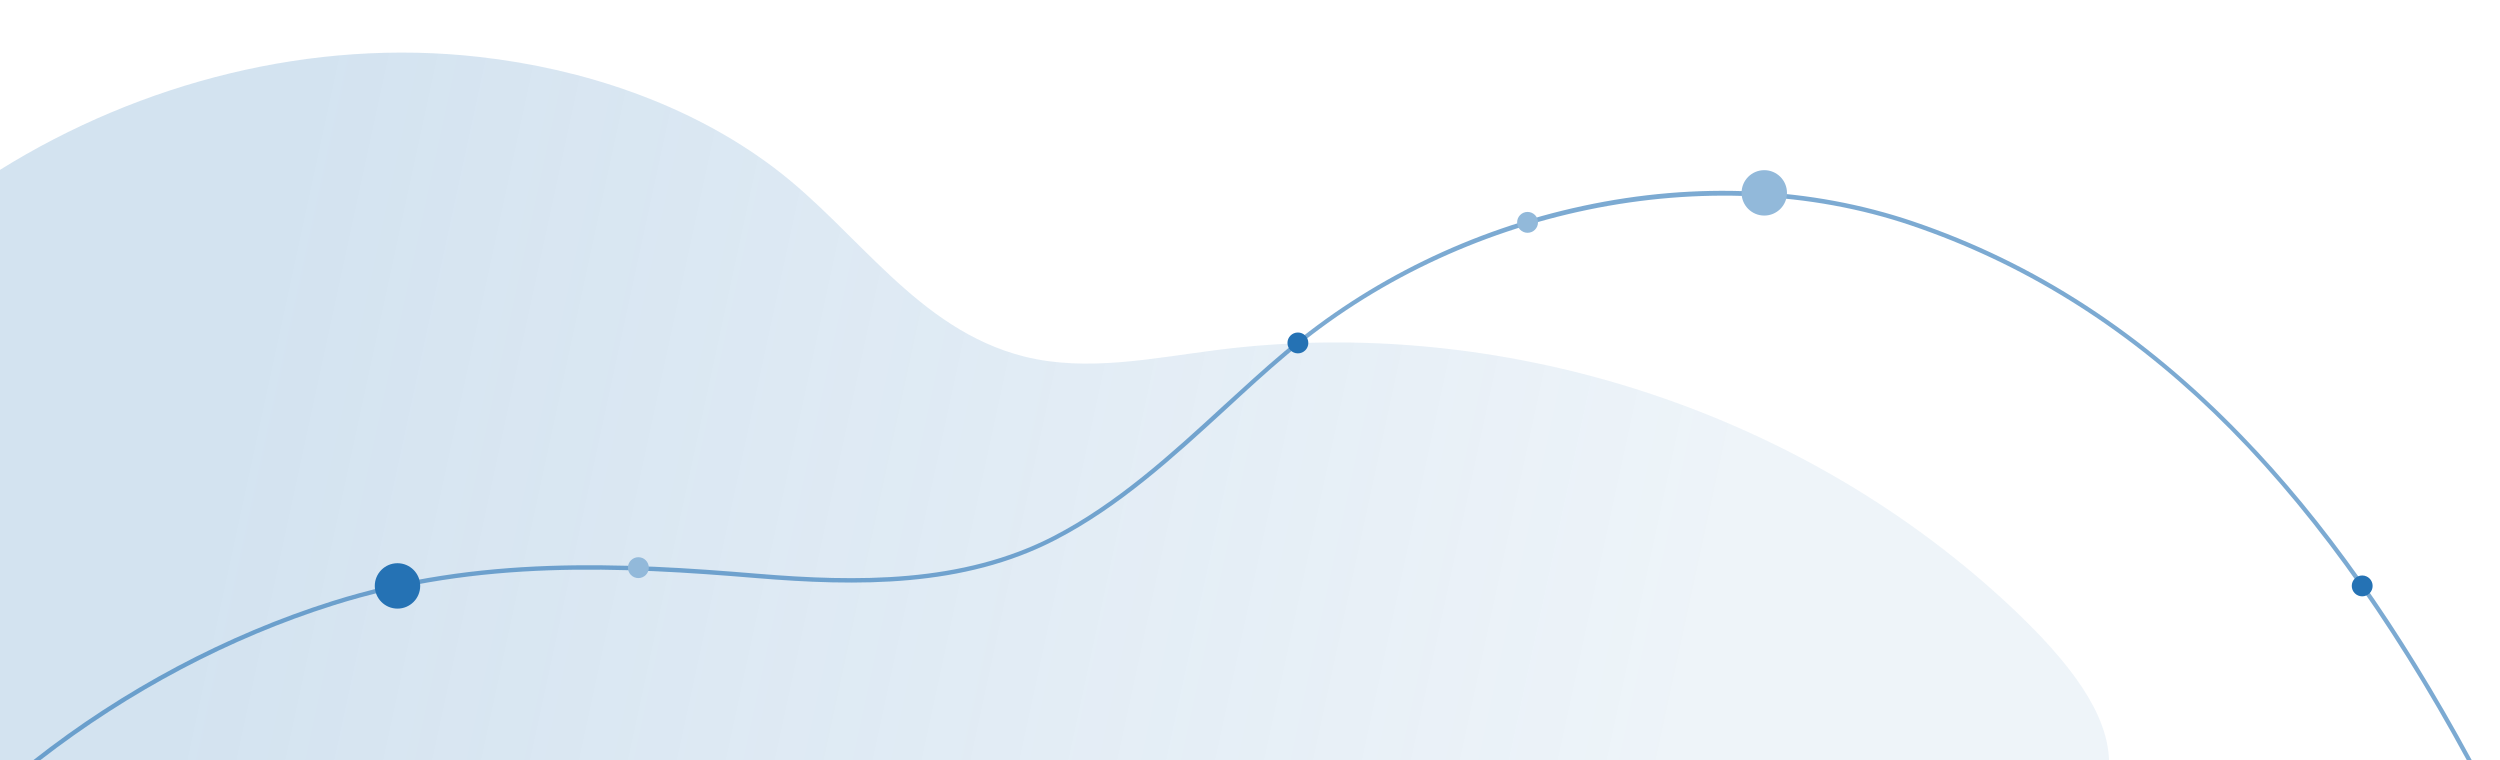 <?xml version="1.0" encoding="UTF-8"?>
<svg xmlns="http://www.w3.org/2000/svg" version="1.1" xmlns:xlink="http://www.w3.org/1999/xlink" viewBox="0 0 957.9 291.3">
  <defs>
    <linearGradient id="linear-gradient" x1="91.7" y1="155.8" x2="639.9" y2="274.2" gradientUnits="userSpaceOnUse">
      <stop offset="0" stop-color="#2572b4"/>
      <stop offset="1" stop-color="#2572b4" stop-opacity=".4"/>
    </linearGradient>
  </defs>
  <!-- Generator: Adobe Illustrator 28.6.0, SVG Export Plug-In . SVG Version: 1.2.0 Build 709)  -->
  <g>
    <g id="Layer_1">
      <path d="M14.1,291.3H0L-.2,65.2C54.2,31.3,119.9,14.6,183.5,21.8c40.1,4.5,80.8,18.1,113.1,42.5,32,24.1,54.7,61.9,95.8,72.3,24.3,6.1,49.8.5,74.7-2.6,107.8-13.5,220.8,22.6,300.8,96.1,27.1,24.9,39.6,44,40.2,61.2H14.1" fill="url(#linear-gradient)" opacity=".2"/>
      <g opacity=".6">
        <path d="M947.1,291.3h-1.9c-60.1-110.7-128-176.1-212.9-204.9-77.2-26.2-173.2-6.4-239,49.4-8,6.7-15.9,14-23.5,21-20.1,18.4-40.8,37.4-65.4,50.1-35.3,18.3-75.9,17.8-114.6,14.6-51.5-4.3-106.4-7.1-161.9,10.4-39.7,12.5-78.6,33.1-112.5,59.4h-2.7c34.4-27.1,74.1-48.2,114.7-61,55.8-17.6,110.9-14.8,162.6-10.5,38.4,3.2,78.7,3.7,113.7-14.4,24.3-12.6,45-31.5,65-49.9,7.7-7,15.6-14.3,23.6-21,32.2-27.2,71.7-46.5,114.2-55.6,43.6-9.4,87.4-7.3,126.4,5.9,46.9,15.9,88.2,42.8,126.2,82.1,31.4,32.4,60.3,73.3,88,124.4Z" fill="#2572b4"/>
      </g>
      <circle cx="152.3" cy="224.5" r="8.7" fill="#2572b4"/>
      <circle cx="676" cy="73.9" r="8.7" fill="#92b9da"/>
      <circle cx="244.6" cy="217.5" r="4" fill="#92b9da"/>
      <circle cx="497.3" cy="131.4" r="4" fill="#2572b4"/>
      <circle cx="905.1" cy="224.5" r="4" fill="#2572b4"/>
      <circle cx="585.3" cy="85.2" r="4" fill="#92b9da"/>
    </g>
  </g>
</svg>